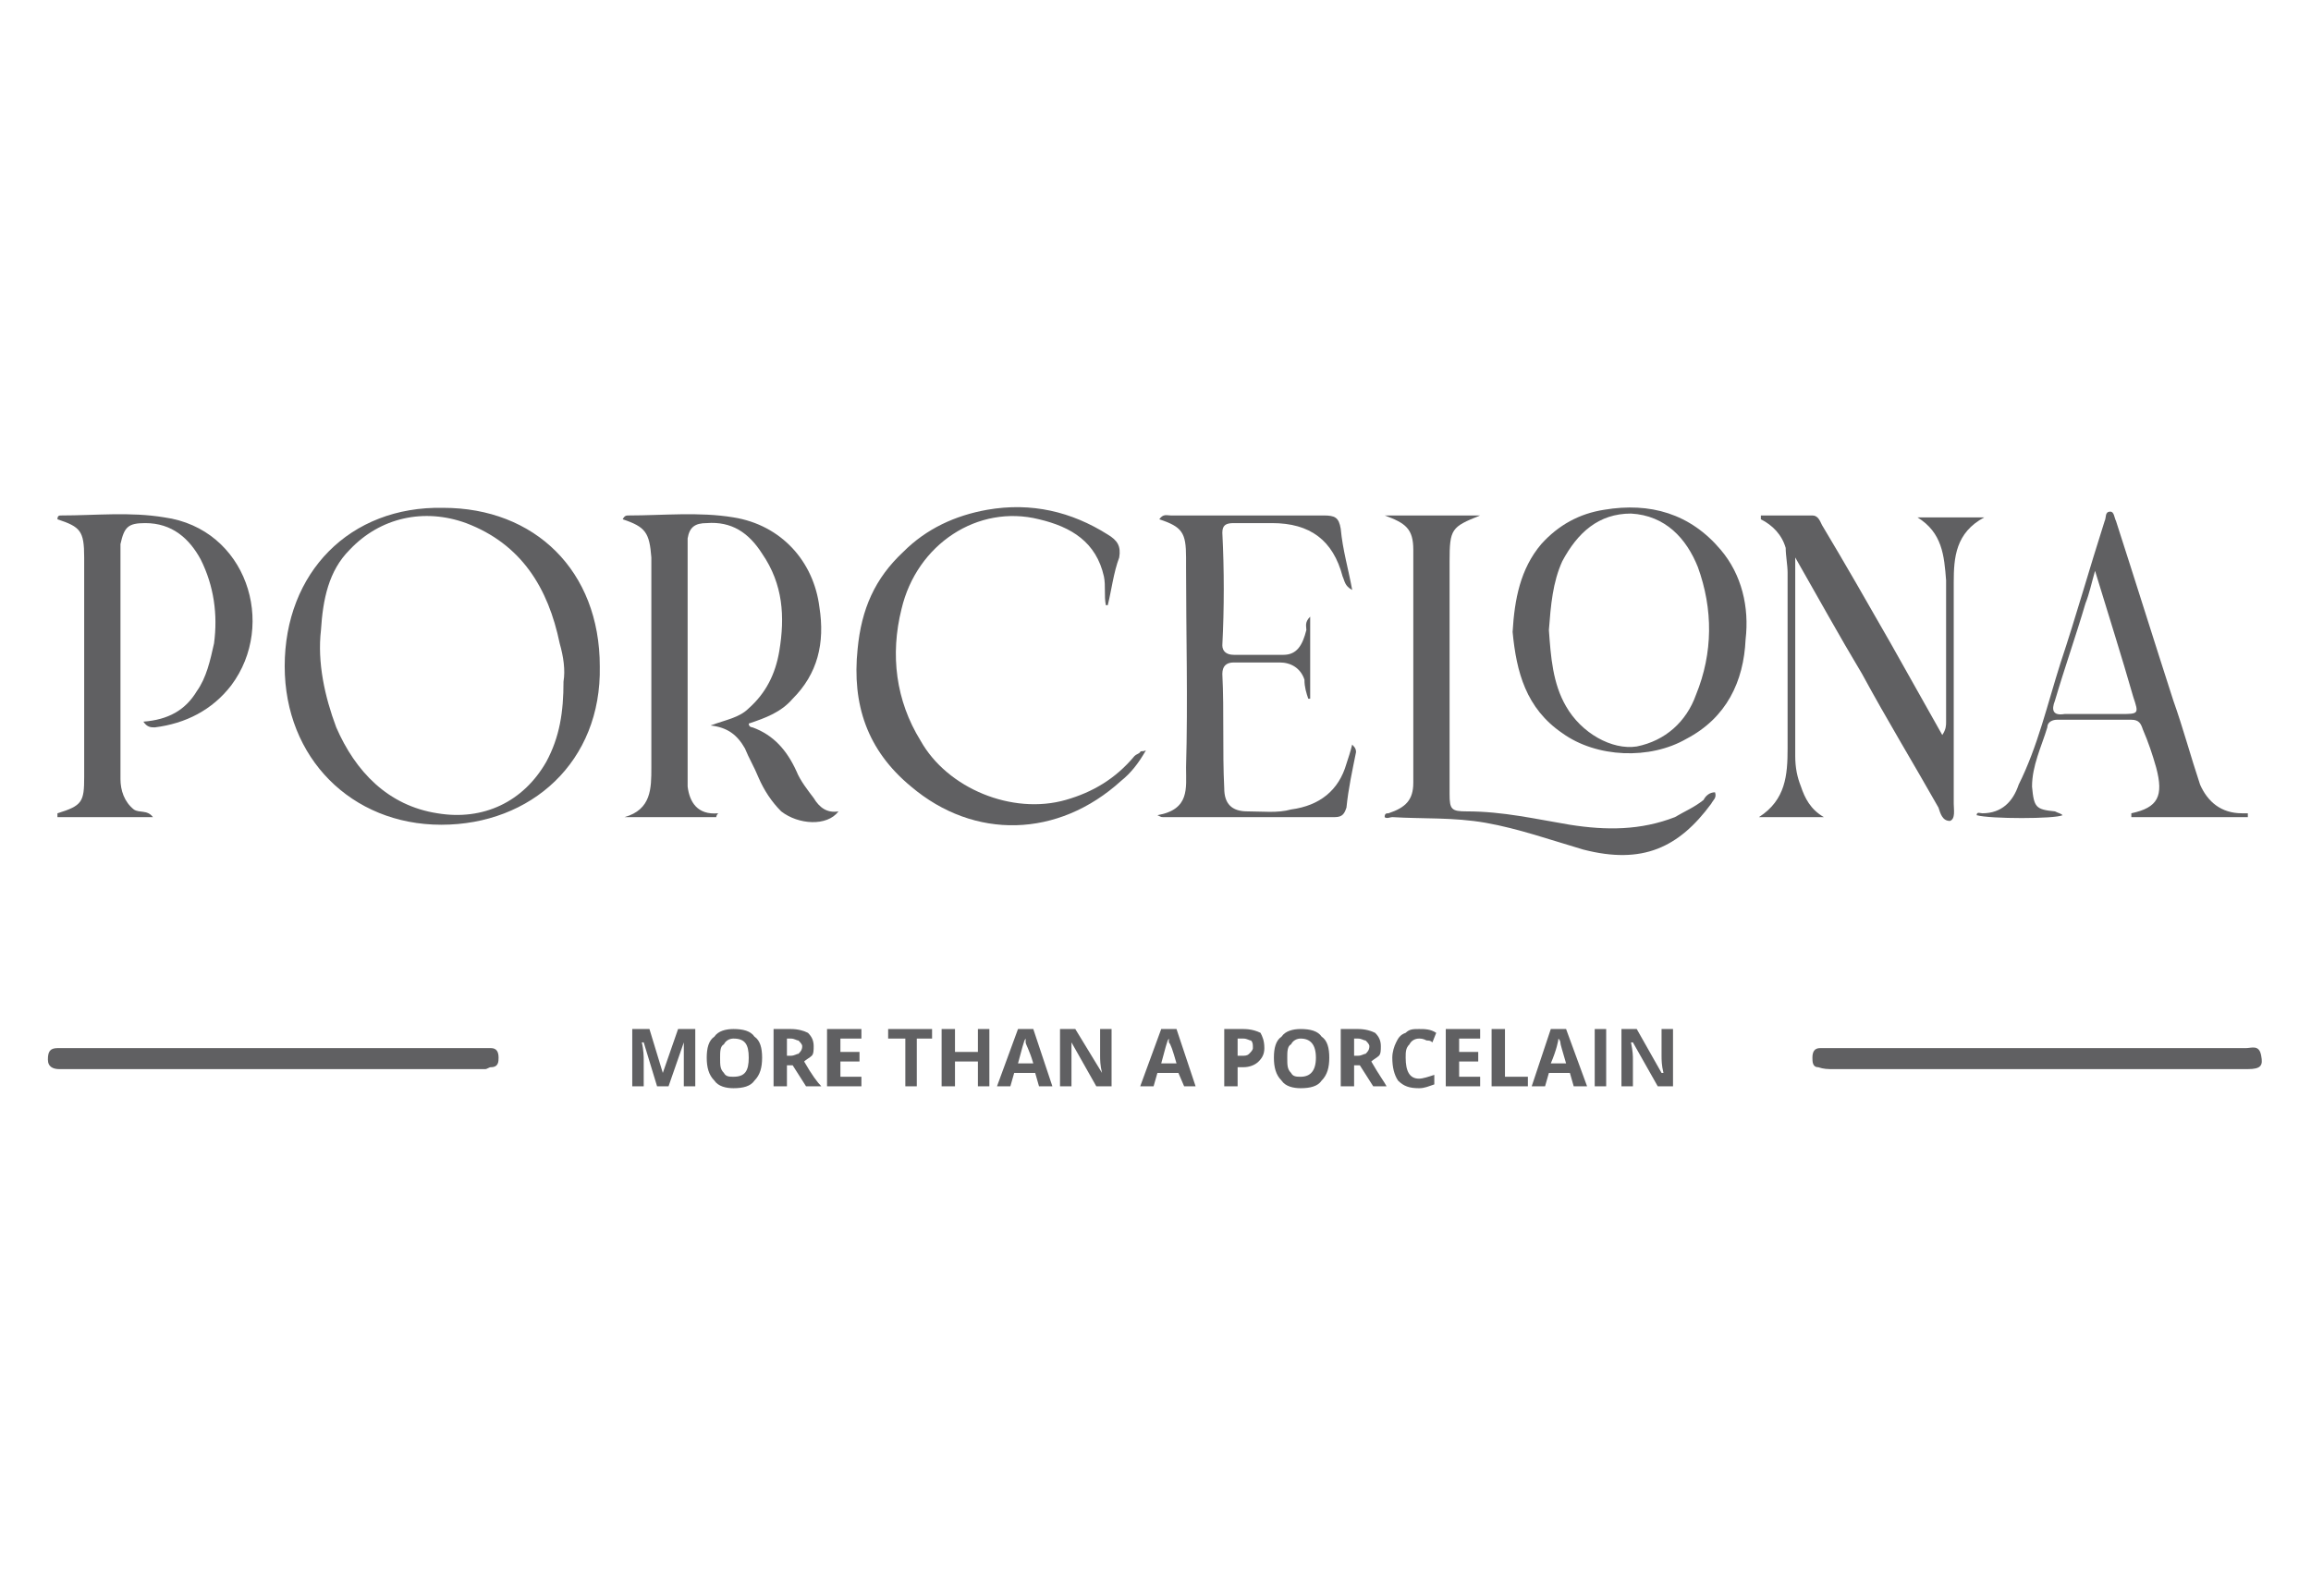 <?xml version="1.0" encoding="UTF-8"?>
<!DOCTYPE svg PUBLIC "-//W3C//DTD SVG 1.1//EN" "http://www.w3.org/Graphics/SVG/1.1/DTD/svg11.dtd">
<!-- Creator: CorelDRAW X7 -->
<svg xmlns="http://www.w3.org/2000/svg" xml:space="preserve" width="1.753in" height="1.211in" version="1.1" style="shape-rendering:geometricPrecision; text-rendering:geometricPrecision; image-rendering:optimizeQuality; fill-rule:evenodd; clip-rule:evenodd"
viewBox="0 0 1210 836"
 xmlns:xlink="http://www.w3.org/1999/xlink">
 <defs>
  <style type="text/css">
   <![CDATA[
    .fil0 {fill:none}
    .fil1 {fill:#606062;fill-rule:nonzero}
   ]]>
  </style>
 </defs>
 <g id="Layer_x0020_1">
  <rect class="fil0" width="1210" height="836"/>
  <g id="_1460910016912">
   <path class="fil1" d="M375 428l-48 0c14,-4 14,-15 14,-26 0,-35 0,-70 0,-105 0,-2 0,-3 0,-5 -1,-13 -3,-16 -15,-20 1,-2 2,-2 3,-2 18,0 37,-2 55,1 25,4 42,23 45,47 3,19 -1,35 -14,48 -6,7 -14,10 -23,13 0,2 2,2 2,2 11,4 18,12 23,23 2,5 6,10 9,14 3,5 7,8 13,7 -6,8 -21,7 -30,0 -5,-5 -9,-11 -12,-18 -2,-5 -5,-10 -7,-15 -4,-7 -9,-11 -18,-12 8,-3 15,-4 20,-9 9,-8 14,-18 16,-30 3,-18 2,-35 -9,-51 -7,-11 -16,-17 -29,-16 -6,0 -9,2 -10,8 0,2 0,4 0,7 0,39 0,78 0,117 0,2 0,4 0,6 1,8 5,15 16,14 0,0 -1,1 -1,2z"/>
   <path class="fil1" d="M295 357c1,-6 0,-13 -2,-20 -6,-29 -20,-52 -49,-63 -22,-8 -45,-3 -61,14 -11,11 -14,26 -15,42 -2,17 2,35 8,51 10,23 27,41 53,45 24,4 45,-6 57,-27 7,-13 9,-26 9,-42zm19 -8c1,50 -36,83 -83,83 -47,0 -82,-35 -82,-83 0,-49 34,-84 83,-83 48,0 82,33 82,83z"/>
   <path class="fil1" d="M75 378c13,-1 22,-6 28,-16 5,-7 7,-16 9,-25 2,-15 0,-30 -7,-44 -6,-11 -15,-19 -29,-19 -9,0 -11,2 -13,11 0,1 0,2 0,3 0,40 0,80 0,120 0,6 2,12 7,16 3,2 7,0 10,4l-50 0c0,-1 0,-1 0,-2 13,-4 14,-6 14,-19 0,-39 0,-77 0,-115 0,-14 -2,-16 -14,-20 0,-2 1,-2 2,-2 18,0 36,-2 54,1 43,6 59,56 35,88 -10,13 -24,20 -40,22 -2,0 -4,0 -6,-3z"/>
   <path class="fil1" d="M922 270c9,0 18,0 27,0 3,0 4,3 5,5 12,20 24,41 36,62 9,16 18,32 27,48 2,-3 2,-5 2,-7 0,-25 0,-49 0,-74 -1,-13 -2,-25 -15,-33l35 0c-15,8 -16,21 -16,34 0,39 0,78 0,116 0,3 1,8 -2,9 -4,0 -5,-4 -6,-7 -13,-23 -27,-46 -40,-70 -12,-20 -23,-40 -35,-61l0 8c0,32 0,64 0,96 0,6 1,11 3,16 2,6 5,12 12,16l-34 0c14,-9 15,-22 15,-36 0,-31 0,-61 0,-92 0,-4 -1,-9 -1,-13 -2,-7 -7,-12 -13,-15l0 -2z"/>
   <path class="fil1" d="M579 317c-1,-5 0,-10 -1,-15 -4,-18 -17,-26 -34,-30 -32,-8 -64,13 -72,47 -6,24 -3,48 10,69 14,25 48,39 76,31 14,-4 26,-11 36,-23 1,-1 2,-1 3,-2 0,-1 1,0 3,-1 -4,7 -8,12 -13,16 -33,30 -77,31 -110,3 -23,-19 -31,-43 -28,-72 2,-21 9,-37 24,-51 12,-12 27,-19 44,-22 23,-4 44,1 63,13 5,3 7,6 6,12 -3,8 -4,17 -6,25 0,0 -1,0 -1,0z"/>
   <path class="fil1" d="M725 270l50 0c-15,6 -16,7 -16,24 0,40 0,81 0,122 0,8 1,9 9,9 19,0 36,4 54,7 19,3 37,3 55,-4 5,-3 10,-5 15,-9 1,-2 3,-4 6,-4 1,3 -1,4 -2,6 -17,23 -36,32 -67,24 -17,-5 -34,-11 -51,-14 -17,-3 -33,-2 -49,-3 -1,0 -3,1 -4,0 0,-2 1,-2 2,-2 9,-3 13,-7 13,-16 0,-41 0,-81 0,-122 0,-11 -4,-14 -15,-18z"/>
   <path class="fil1" d="M708 390c2,2 2,3 2,4 -2,10 -4,19 -5,29 -1,3 -2,5 -6,5 -30,0 -60,0 -90,0 -1,0 -1,0 -3,-1 17,-3 15,-14 15,-25 1,-35 0,-70 0,-105 0,-2 0,-3 0,-5 0,-13 -2,-16 -14,-20 2,-3 4,-2 6,-2 27,0 53,0 80,0 6,0 8,1 9,7 1,11 4,21 6,32 -4,-2 -4,-5 -5,-7 -5,-19 -17,-28 -37,-28 -6,0 -13,0 -20,0 -4,0 -6,1 -6,5 1,20 1,39 0,59 0,3 2,5 6,5 8,0 17,0 26,0 7,0 10,-5 12,-13 0,-2 -1,-4 2,-7l0 43c0,0 0,0 -1,0 -1,-3 -2,-6 -2,-10 -2,-6 -7,-9 -13,-9 -8,0 -16,0 -24,0 -4,0 -6,2 -6,6 1,20 0,40 1,60 0,8 4,12 12,12 8,0 16,1 23,-1 15,-2 25,-10 29,-24 1,-3 2,-6 3,-10z"/>
   <path class="fil1" d="M811 330c1,14 2,28 9,40 8,14 24,23 37,21 15,-3 26,-13 31,-27 9,-22 9,-45 1,-67 -6,-15 -17,-27 -35,-28 -17,0 -28,10 -36,25 -5,11 -6,23 -7,36zm-19 1c1,-17 4,-33 15,-46 9,-10 20,-16 33,-18 24,-4 45,2 61,21 11,13 15,30 13,47 -1,22 -10,41 -31,52 -19,11 -47,10 -65,-3 -19,-13 -24,-32 -26,-53z"/>
   <path class="fil1" d="M1097 299c-2,7 -3,12 -5,17 -5,17 -11,34 -16,51 -2,5 -1,8 5,7 10,0 19,0 29,0 10,0 10,0 7,-9 -6,-21 -13,-43 -20,-66zm80 129l-61 0c0,-1 0,-2 0,-2 14,-3 17,-9 13,-24 -2,-7 -4,-13 -7,-20 -1,-3 -2,-5 -6,-5 -13,0 -26,0 -39,0 -2,0 -5,1 -5,4 -3,10 -8,20 -8,31 1,11 2,12 12,13 2,1 3,1 4,2 -4,2 -38,2 -45,0 0,-2 2,-1 3,-1 10,0 16,-6 19,-15 10,-20 15,-42 22,-64 8,-24 15,-49 23,-74 1,-2 0,-5 3,-5 2,0 2,3 3,5 10,31 20,63 30,94 5,14 9,29 14,44 4,9 11,15 22,15 1,0 2,0 3,0 0,1 0,1 0,2z"/>
   <path class="fil1" d="M1067 560c-36,0 -72,0 -107,0 -3,0 -5,0 -8,-1 -3,0 -3,-3 -3,-5 0,-3 1,-5 4,-5 7,0 13,0 20,0 67,0 135,0 203,0 3,0 7,-2 8,4 1,5 0,7 -7,7 -28,0 -55,0 -82,0 -10,0 -19,0 -28,0z"/>
   <path class="fil1" d="M143 549c36,0 72,0 108,0 2,0 4,0 6,0 3,0 4,2 4,5 0,2 0,5 -4,5 -1,0 -2,1 -3,1 -74,0 -148,0 -223,0 -3,0 -6,-1 -6,-5 0,-4 1,-6 5,-6 4,0 7,0 11,0 34,0 68,0 102,0z"/>
   <path class="fil1" d="M344 569l-7 -23 -1 0c1,4 1,8 1,9l0 14 -6 0 0 -30 9 0 7 23 0 0 8 -23 9 0 0 30 -6 0 0 -14c0,-1 0,-1 0,-2 0,-1 0,-4 0,-7l0 0 -8 23 -6 0z"/>
   <path class="fil1" d="M377 554c0,4 0,6 2,8 1,2 3,2 5,2 6,0 8,-3 8,-10 0,-7 -2,-10 -8,-10 -2,0 -4,1 -5,3 -2,1 -2,4 -2,7zm22 0c0,5 -1,9 -4,12 -2,3 -6,4 -11,4 -4,0 -8,-1 -10,-4 -3,-3 -4,-7 -4,-12 0,-5 1,-9 4,-11 2,-3 6,-4 10,-4 5,0 9,1 11,4 3,2 4,6 4,11z"/>
   <path class="fil1" d="M412 553l2 0c2,0 3,-1 4,-1 1,-1 2,-2 2,-4 0,-1 -1,-2 -2,-3 -1,0 -2,-1 -4,-1l-2 0 0 9zm0 5l0 11 -7 0 0 -30 9 0c4,0 7,1 9,2 2,2 3,4 3,7 0,2 0,4 -1,5 -1,1 -3,2 -4,3 4,7 7,11 9,13l-8 0 -7 -11 -3 0z"/>
   <polygon class="fil1" points="451,569 433,569 433,539 451,539 451,544 440,544 440,551 450,551 450,556 440,556 440,564 451,564 "/>
   <polygon class="fil1" points="480,569 474,569 474,544 465,544 465,539 488,539 488,544 480,544 "/>
   <polygon class="fil1" points="518,569 512,569 512,556 500,556 500,569 493,569 493,539 500,539 500,551 512,551 512,539 518,539 "/>
   <path class="fil1" d="M541 557c-2,-7 -4,-10 -4,-11 0,-1 0,-2 0,-2 -1,1 -2,6 -4,13l8 0zm3 12l-2 -7 -11 0 -2 7 -7 0 11 -30 8 0 10 30 -7 0z"/>
   <path class="fil1" d="M582 569l-8 0 -13 -23 0 0c0,5 0,7 0,9l0 14 -6 0 0 -30 8 0 14 23 0 0c-1,-4 -1,-7 -1,-9l0 -14 6 0 0 30z"/>
   <path class="fil1" d="M616 557c-2,-7 -3,-10 -4,-11 0,-1 0,-2 0,-2 -1,1 -2,6 -4,13l8 0zm4 12l-3 -7 -11 0 -2 7 -7 0 11 -30 8 0 10 30 -6 0z"/>
   <path class="fil1" d="M648 553l2 0c2,0 3,0 4,-1 1,-1 2,-2 2,-3 0,-2 0,-3 -1,-4 -1,0 -2,-1 -4,-1l-3 0 0 9zm14 -4c0,3 -1,5 -3,7 -2,2 -5,3 -8,3l-3 0 0 10 -7 0 0 -30 10 0c4,0 7,1 9,2 1,2 2,4 2,8z"/>
   <path class="fil1" d="M674 554c0,4 0,6 2,8 1,2 3,2 5,2 5,0 8,-3 8,-10 0,-7 -3,-10 -8,-10 -2,0 -4,1 -5,3 -2,1 -2,4 -2,7zm22 0c0,5 -1,9 -4,12 -2,3 -6,4 -11,4 -4,0 -8,-1 -10,-4 -3,-3 -4,-7 -4,-12 0,-5 1,-9 4,-11 2,-3 6,-4 10,-4 5,0 9,1 11,4 3,2 4,6 4,11z"/>
   <path class="fil1" d="M709 553l2 0c2,0 3,-1 4,-1 1,-1 2,-2 2,-4 0,-1 -1,-2 -2,-3 -1,0 -2,-1 -4,-1l-2 0 0 9zm0 5l0 11 -7 0 0 -30 9 0c4,0 7,1 9,2 2,2 3,4 3,7 0,2 0,4 -1,5 -1,1 -3,2 -4,3 4,7 7,11 8,13l-7 0 -7 -11 -3 0z"/>
   <path class="fil1" d="M743 544c-2,0 -4,1 -5,3 -2,2 -2,4 -2,7 0,7 2,11 7,11 2,0 5,-1 8,-2l0 5c-3,1 -5,2 -8,2 -5,0 -8,-1 -11,-4 -2,-3 -3,-7 -3,-12 0,-3 1,-6 2,-8 1,-2 2,-4 5,-5 2,-2 4,-2 7,-2 3,0 6,0 9,2l-2 5c-1,-1 -2,-1 -3,-1 -2,-1 -3,-1 -4,-1z"/>
   <polygon class="fil1" points="775,569 757,569 757,539 775,539 775,544 764,544 764,551 774,551 774,556 764,556 764,564 775,564 "/>
   <polygon class="fil1" points="781,569 781,539 788,539 788,564 800,564 800,569 "/>
   <path class="fil1" d="M820 557c-2,-7 -3,-10 -3,-11 0,-1 -1,-2 -1,-2 0,1 -1,6 -4,13l8 0zm4 12l-2 -7 -11 0 -2 7 -7 0 10 -30 8 0 11 30 -7 0z"/>
   <polygon class="fil1" points="835,539 841,539 841,569 835,569 "/>
   <path class="fil1" d="M876 569l-8 0 -13 -23 -1 0c1,5 1,7 1,9l0 14 -6 0 0 -30 8 0 13 23 1 0c-1,-4 -1,-7 -1,-9l0 -14 6 0 0 30z"/>
  </g>
 </g>
</svg>
